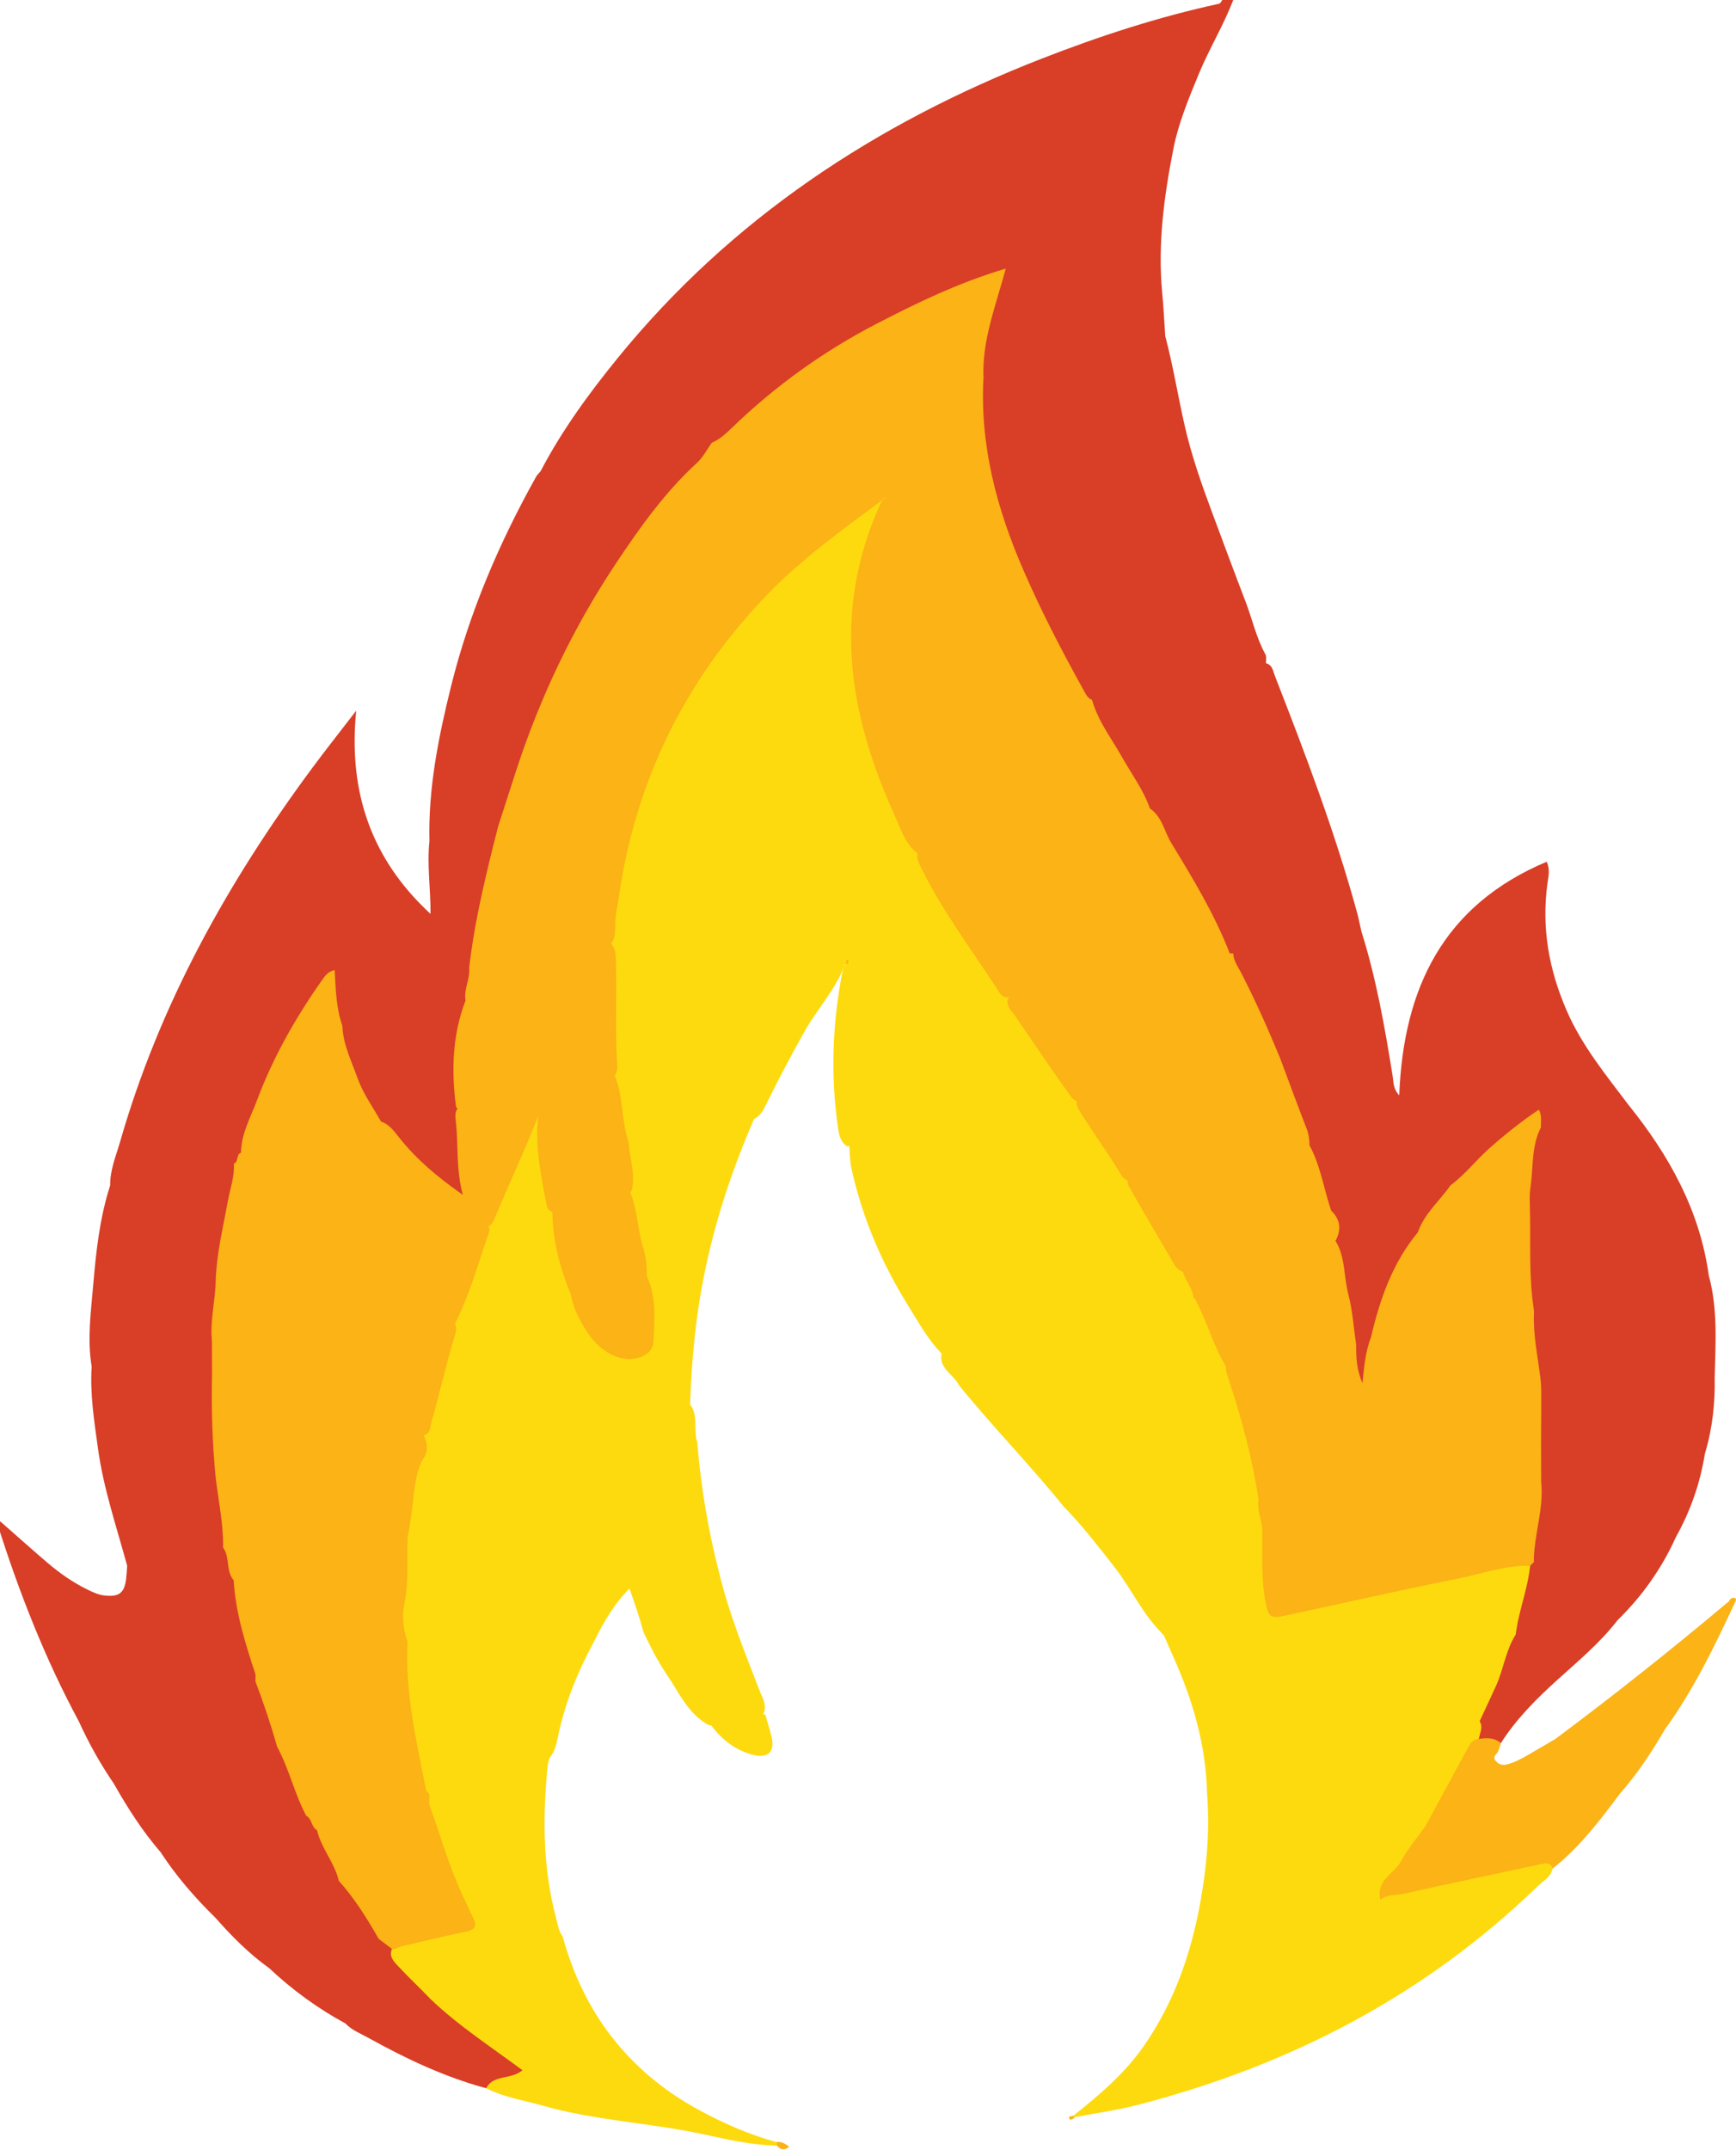 <?xml version="1.0" encoding="utf-8"?>
<svg version="1.1" xmlns="http://www.w3.org/2000/svg" xmlns:xlink="http://www.w3.org/1999/xlink" x="0px" y="0px"
   viewBox="0 0 197.236 244.186" xml:space="preserve">
<g id="streak">
  <g id="level3" fill="#D93E27">
    <path d="M194.145,144.871c-1.019-7.424-4.524-13.677-9.139-19.408
    c-2.576-3.415-5.285-6.709-7.02-10.713c-2.01-4.64-2.853-9.369-2.178-14.382c0.103-0.763,0.342-1.575-0.078-2.499
    c-11.742,4.938-16.277,14.335-16.758,26.527c-0.721-0.77-0.64-1.54-0.755-2.251c-0.888-5.523-1.859-11.028-3.544-16.378
    c-0.167-0.73-0.308-1.466-0.506-2.187c-2.51-9.146-5.878-17.994-9.32-26.816c-0.212-0.543-0.263-1.245-1.007-1.434
    c-0.016-0.339,0.08-0.741-0.067-1.008c-1.044-1.885-1.488-3.99-2.251-5.977c-1.27-3.31-2.505-6.635-3.741-9.958
    c-1.229-3.303-2.404-6.606-3.189-10.07c-0.765-3.378-1.316-6.803-2.203-10.153c-0.112-1.629-0.187-3.262-0.342-4.888
    c-0.531-5.556,0.217-11.061,1.282-16.444c0.563-2.845,1.75-5.726,2.898-8.492c1.175-2.831,2.725-5.34,3.89-8.34
    c-0.411,0-0.823,0-1.234,0c-0.054,0-0.174,0.38-0.397,0.428c-6.893,1.495-13.583,3.679-20.145,6.237
    c-18.867,7.355-35.3,18.188-48.18,34.024c-3.275,4.026-6.332,8.214-8.744,12.832c-0.172,0.207-0.381,0.395-0.51,0.626
    c-4.2,7.531-7.579,15.4-9.659,23.789c-1.432,5.775-2.603,11.593-2.457,17.592c-0.29,2.744,0.146,5.476,0.123,8.263
    c-6.671-6.156-9.379-13.758-8.442-23.08c-1.802,2.345-3.449,4.42-5.025,6.548c-9.586,12.944-17.331,26.84-21.803,42.413
    c-0.467,1.625-1.154,3.206-1.125,4.946c-1.18,3.648-1.597,7.439-1.92,11.223c-0.265,3.104-0.704,6.227-0.187,9.356
    c-0.197,3.146,0.297,6.239,0.724,9.337c0.627,4.549,2.112,8.883,3.311,13.289c-0.035,0.475-0.054,0.953-0.109,1.426
    c-0.191,1.662-0.791,2.129-2.436,1.958c-0.698-0.072-1.311-0.358-1.925-0.657c-1.668-0.812-3.178-1.867-4.583-3.065
    c-1.802-1.537-3.565-3.12-5.345-4.683c-0.12,0.069-0.24,0.138-0.36,0.207c2.449,7.755,5.4,15.31,9.272,22.499
    c1.123,2.473,2.45,4.832,3.98,7.076c1.553,2.739,3.241,5.386,5.309,7.773c1.779,2.731,3.903,5.174,6.229,7.447
    c1.851,2.104,3.819,4.084,6.106,5.723c2.62,2.462,5.5,4.565,8.662,6.28c0.716,0.76,1.688,1.125,2.568,1.614
    c4.276,2.374,8.68,4.462,13.425,5.744c1.326-0.758,2.894-0.713,4.28-1.284c0.319-0.131,0.68-0.168,0.728-0.59
    c0.047-0.404-0.228-0.589-0.542-0.77c-3.794-2.187-7.096-5.041-10.512-7.742c-0.886-1.304-2.163-2.239-3.195-3.404
    c-0.525-0.592-1.341-0.992-1.348-1.945c-0.252-0.716-0.606-1.297-1.438-1.246c0.13-0.429,0.023-0.846-0.237-1.223
    c-1.102-1.602-2.147-3.243-3.304-4.807c-0.227-0.307-0.5-0.599-0.903-0.59c0.129-0.638-0.15-1.214-0.425-1.781
    c-0.641-1.321-1.312-2.627-1.957-3.947c-0.444-0.567-0.507-1.505-1.416-1.616c-0.319-2.171-1.333-4.102-2.133-6.106
    c-0.3-0.752-0.586-1.526-1.347-1.929c0.059-2.646-0.727-5.01-2.381-7.085c0.191-0.283,0.253-0.6,0.233-0.939
    c-0.673-3.605-1.945-7.075-2.408-10.725c-0.565-1.255-0.197-2.883-1.436-3.866c0.526-0.698,0.446-1.532,0.332-2.325
    c-0.261-1.824-0.37-3.668-0.726-5.479c-0.269-3.893-0.473-7.789-0.422-11.695c-0.039-1.229,0.226-2.488-0.372-3.662
    c-0.065-0.072-0.132-0.131-0.2-0.183c0.988-2.17,0.682-4.531,0.975-6.805c0.235-3.497,1.003-6.906,1.685-10.331
    c0.177-0.89,0.542-1.824-0.013-2.681c0.493-0.314,0.735-0.828,0.932-1.378c1.975-7.218,6.965-17.124,9.852-19.501
    c0.056,1.273,0.395,2.462,0.46,3.694c0.034,0.64,0.199,1.216,0.726,1.54c-0.58,0.971-0.031,1.924,0.304,2.815
    c1.083,2.883,1.762,6.004,4.389,8.049c2.629,3.59,5.788,6.596,9.685,8.861c-1.009-3.49-0.263-7.073-1.033-10.506
    c-0.002-0.409-0.005-0.818-0.007-1.227c-0.025-3.657,0.534-7.272,0.805-10.907c0.061-0.053,0.122-0.106,0.181-0.162
    c0.573-1.177,0.721-2.449,0.823-3.73c0.556-4.524,1.539-8.962,2.635-13.379c0.221-0.892,0.657-1.798,0.164-2.741
    c0.852-0.386,0.85-1.275,1.073-2c4.505-14.6,11.198-27.965,21.924-39.078c0.587-0.608,1.281-1.246,1.218-2.215
    c0.929-0.091,1.645-0.613,2.286-1.247c6.651-6.578,14.511-11.33,22.961-15.179c2.275-1.037,4.604-1.953,7.41-2.733
    c-1.026,2.898-1.75,5.521-2.142,8.213c-0.163,1.119-0.56,2.324,0.292,3.297c-0.374,0.328-0.456,0.781-0.491,1.244
    c-0.217,2.88,0.094,5.726,0.639,8.546c1.817,9.393,6.212,17.718,10.815,25.952c0.299,0.534,0.702,0.97,1.271,1.2
    c-0.328,1.113,0.54,1.927,1.003,2.783c1.706,3.158,3.702,6.152,5.419,9.307c0.497,0.736,0.897,1.529,1.35,2.289
    c2.754,4.625,5.207,9.417,7.857,14.098c0.164,0.1,0.324,0.098,0.48,0.015c-0.536,0.806,0.106,1.562,0.45,2.256
    c1.605,3.239,3.146,6.505,4.48,9.867c1.214,3.221,2.669,6.356,3.446,9.73c0.264,0.844,0.51,1.699,0.847,2.514
    c0.694,1.673,0.584,3.669,2.019,5.04c0.007,0.004,0.014,0.006,0.021,0.009c0.28,0.993,0.401,2.005,0.34,3.04
    c-0.185,0.691,0.044,1.347,0.167,2.012c0.621,3.342,1.272,6.679,1.701,10.054c-0.018,0.961-0.007,1.925,0.261,2.856
    c0.164,0.569,0.2,1.431,0.909,1.442c0.758,0.012,0.721-0.852,0.823-1.421c0.205-1.147,0.417-2.293,0.65-3.438
    c0.991-4.33,2.627-8.382,5.146-12.058c0.591-1.002,1.309-1.92,1.943-2.888c0.503-0.768,1.448-1.305,1.556-2.304
    c1.113-0.439,1.865-1.346,2.659-2.174c2.163-2.258,4.557-4.228,7.132-6.047c0.157,0.425,0.113,0.781,0.283,1.09
    c0.031,0.057,0.068,0.107,0.107,0.153c-1.151,0.309-1.078,1.387-1.207,2.227c-0.389,2.543-0.703,5.1-0.519,7.686
    c-0.021,3.512-0.264,7.035,0.562,10.502c0.08,0.235,0.199,0.446,0.362,0.634c-0.382,0.381-0.517,0.885-0.468,1.384
    c0.325,3.319,0.464,6.661,1.157,9.937c0.062,0.063,0.125,0.11,0.189,0.157c-0.837,0.97-0.531,2.152-0.569,3.269
    c0.04,1.506-0.304,3.046,0.415,4.489c0.045,0.048,0.093,0.093,0.142,0.135c-0.987,2.291-0.73,4.812-1.281,7.185
    c-0.135,0.582-0.033,1.194,0.319,1.723c-0.311,0.007-0.472,0.255-0.618,0.522c-0.612,1.859-1.02,3.769-1.427,5.678
    c-0.149,0.697-0.4,1.425,0.078,2.059c-1.005,0.128-0.999,1.068-1.236,1.739c-0.762,2.163-1.531,4.32-2.504,6.401
    c-0.252,0.538-0.591,1.083-0.282,1.722c-0.411,0.622-0.459,1.322-0.432,2.037c0.848,0.845,1.909,0.259,2.858,0.425
    c1.766-2.768,4.055-5.051,6.482-7.242c2.359-2.13,4.817-4.179,6.776-6.719c2.797-2.736,5.022-5.873,6.631-9.444
    c1.655-2.961,2.76-6.114,3.293-9.466c0.855-2.83,1.173-5.73,1.115-8.678C194.902,152.555,195.188,148.674,194.145,144.871z"/>
  </g>
  <g id="level2" fill="#FDDA0E">
    <path d="M174.32,211.398c-4.88,0.987-9.745,2.048-14.625,3.036c-0.635,0.129-1.291,0.492-2.264-0.098
      c1.893-2.018,3.262-4.337,4.775-6.561c2.112-3.36,3.73-6.999,5.829-10.363c0.123-0.648,0.485-1.313,0.07-1.921
      c0.625-1.344,1.26-2.684,1.87-4.034c0.859-1.904,1.098-4.034,2.232-5.82c0.061-0.395,0.106-0.793,0.185-1.185
      c0.445-2.22,1.217-4.367,1.46-6.632c-0.904-0.809-1.929-0.493-2.921-0.283c-7.956,1.683-15.911,3.367-23.871,5.029
      c-2.341,0.489-2.522,0.404-2.857-2.05c-0.453-3.318,0.048-6.7-0.644-10.006c-0.712-5.233-2.113-10.291-3.869-15.259
      c-0.969-2.222-1.766-4.516-2.879-6.676c-0.297-0.576-0.518-1.21-1.129-1.504c0.324-1.284-0.568-2.109-1.333-2.982
      c-0.467-0.249-0.545-0.764-0.783-1.165c-1.802-3.038-3.589-6.085-5.38-9.129c-0.676-1.075-1.346-2.155-2.03-3.225
      c-1.243-1.943-2.494-3.88-3.742-5.82c-0.138-0.138-0.275-0.276-0.413-0.414c-0.276-0.62-0.675-1.158-1.049-1.721
      c-2.089-3.148-4.483-6.091-6.344-9.392c-0.139-0.141-0.305-0.265-0.413-0.427c-3.25-4.87-6.575-9.693-9.445-14.805
      c-0.137-0.41-0.274-0.821-0.412-1.231c-3.258-6.246-5.882-12.684-6.708-19.781c-0.453-3.897-0.404-7.717,0.34-11.556
      c0.597-3.081,1.838-5.963,2.646-8.977c-0.593-0.051-1.067,0.272-1.503,0.575c-3.474,2.411-6.86,4.95-9.951,7.834
      c-6.939,6.474-12.28,14.071-15.737,22.945c-2.159,5.542-3.47,11.284-4.032,17.201c-0.029,0.68-0.058,1.36-0.087,2.04
      c0.238,5.072-0.383,10.167,0.418,15.224c0.186,2.513,0.228,5.049,1.239,7.424c-0.206,1.808,0.62,3.529,0.448,5.334
      c0.052,0.864,0.036,1.724,0.199,2.59c0.449,2.383,1.144,4.716,1.444,7.13c0.581,2.117,0.815,4.27,0.68,6.459
      c-0.13,2.115-1.48,3.022-3.475,2.329c-1.127-0.392-1.99-1.144-2.717-2.074c-1.106-1.416-1.787-3.039-2.335-4.727
      c-0.379-1.236-0.71-2.489-1.1-3.722c-0.573-1.808-0.378-3.801-1.355-5.504c-0.564-1.619-0.627-3.32-0.807-4.999
      c-0.248-2.318-0.593-4.63-0.517-6.986c-2.327,4.446-4.212,9.03-6.077,13.623c0.038,0.433-0.228,0.767-0.363,1.147
      c-1.167,3.302-2.666,6.494-3.35,9.959c-0.484,1.334-0.892,2.689-1.294,4.052c-0.853,2.891-1.332,5.882-2.385,8.715
      c-0.003,0.839-0.006,1.679-0.009,2.518c-0.068,0.028-0.137,0.051-0.204,0.08c-0.848,0.654-0.875,1.658-1.054,2.576
      c-0.417,2.137-0.613,4.309-0.935,6.461c-0.195,1.978,0.103,3.977-0.221,5.946c-0.326,1.983-0.383,3.948,0.14,5.905
      c-0.222,5.16,0.721,10.186,1.798,15.19c0.153,0.709,0.133,1.615,0.957,1.951c-0.128,0.41-0.152,0.829-0.095,1.255
      c0.995,3.904,2.453,7.639,4.053,11.322c1.087,2.5,1.071,2.397-1.671,3.111c-2.071,0.539-4.371,0.406-6.143,1.914
      c-0.463,0.964,0.194,1.558,0.748,2.148c1.171,1.248,2.422,2.42,3.606,3.657c3.176,3.036,6.874,5.424,10.436,8.072
      c-1.374,1.127-3.291,0.45-4.129,2.042c2.027,1.036,4.272,1.364,6.43,1.979c5.999,1.709,12.26,1.948,18.33,3.265
      c2.733,0.593,5.467,1.227,8.288,1.277c0.036,0,0.066-0.051,0.09-0.154c0.022-0.096-0.03-0.18-0.158-0.252
      c-3.105-0.85-6.032-2.13-8.851-3.671c-7.962-4.356-13.049-10.965-15.441-19.689c-0.467-0.617-0.552-1.372-0.742-2.086
      c-1.533-5.735-1.538-11.554-0.947-17.406c0.069-0.259,0.137-0.518,0.206-0.777c0.595-0.71,0.784-1.588,0.962-2.454
      c0.792-3.849,2.279-7.428,4.143-10.868c1.04-2.071,2.154-4.088,3.972-5.909c0.657,1.83,1.168,3.359,1.582,4.921
      c0.79,1.658,1.619,3.322,2.645,4.822c1.398,2.043,2.409,4.456,4.741,5.743c0.106,0.021,0.212,0.038,0.319,0.052
      c1.219,1.629,2.761,2.826,4.746,3.339c1.708,0.441,2.518-0.36,2.114-2.029c-0.208-0.86-0.479-1.704-0.722-2.556
      c-0.078,0.008-0.155,0.004-0.232-0.005c0.502-1.014-0.103-1.898-0.446-2.788c-1.673-4.338-3.432-8.646-4.529-13.181
      c-1.276-4.91-2.11-9.895-2.518-14.952c-0.443-1.348,0.119-2.866-0.711-4.148c-0.035-0.024-0.07-0.038-0.105-0.06
      c0.166-4.904,0.601-9.756,1.565-14.6c1.234-6.202,3.2-12.119,5.704-17.886c0.86-0.43,1.191-1.295,1.584-2.088
      c1.305-2.637,2.68-5.236,4.12-7.802c1.404-2.502,3.41-4.632,4.492-7.337c0.013-0.006,0.022-0.014,0.032-0.022
      c-0.1,0.181-0.154,0.39-0.201,0.59c-1.115,5.783-1.342,11.601-0.514,17.446c0.122,0.863,0.224,1.778,1.078,2.32
      c0.078-0.016,0.156-0.033,0.234-0.049c0.056,0.864,0.055,1.712,0.249,2.589c1.221,5.517,3.396,10.637,6.359,15.414
      c1.19,1.918,2.281,3.93,3.879,5.571c-0.352,1.713,1.369,2.357,1.96,3.583c3.832,4.728,8.099,9.078,11.92,13.812
      c2.099,2.133,3.911,4.502,5.755,6.852c1.843,2.348,3.084,5.114,5.17,7.283c0.154,0.169,0.308,0.338,0.462,0.507
      c0.355,0.808,0.703,1.619,1.065,2.424c2.228,4.952,3.713,10.087,3.829,15.559c0.317,4.112-0.025,8.185-0.755,12.232
      c-1.065,5.91-2.993,11.468-6.469,16.445c-2.182,3.125-5.04,5.523-7.972,7.866c0.049,0.054,0.098,0.108,0.147,0.163
      c2.339-0.445,4.71-0.765,7.012-1.356c17.302-4.447,32.709-12.394,45.621-24.894c0.618-0.598,1.471-1.014,1.665-1.975
      C176.263,210.577,175.062,211.248,174.32,211.398z M95.968,109.732c0.023-0.086,0.026-0.181,0.122-0.204
      C96.128,109.52,96.053,109.615,95.968,109.732z"/>
    <polygon points="100.618,56.445 100.617,56.446 100.62,56.447"/>
  </g>
  <g id="level1" fill="#FBB316">
    <path d="M88.219,243.279c0.023,0.135,0.045,0.271,0.068,0.406c0.411,0.501,0.853,0.568,1.384,0.115
      C89.202,243.475,88.783,243.175,88.219,243.279z"/>
    <path d="M197.003,181.467c-0.265-0.018-0.459,0.13-0.56,0.384
      c-6.431,5.404-12.999,10.635-19.739,15.65c-0.989,0.579-1.977,1.162-2.969,1.737c-0.819,0.475-1.646,0.941-2.576,1.162
      c-0.503,0.12-0.939-0.035-1.256-0.456c-0.357-0.475,0.153-0.697,0.303-1.03c0.135-0.301,0.214-0.627,0.318-0.943
      c-0.863-0.743-1.862-0.579-2.858-0.425c-0.321,0.14-0.562,0.366-0.729,0.673c-1.672,3.073-3.343,6.147-5.014,9.22
      c-0.937,1.321-2.01,2.569-2.773,3.984c-0.742,1.376-2.808,2.048-2.332,4.33c0.886-0.659,1.803-0.484,2.661-0.676
      c5.261-1.178,10.54-2.271,15.81-3.41c0.562-0.121,0.929-0.01,1.108,0.557c3.032-2.389,5.345-5.426,7.63-8.487
      c1.965-2.246,3.619-4.71,5.107-7.291c3.292-4.531,5.701-9.549,8.056-14.597C197.289,181.644,197.231,181.483,197.003,181.467z"/>
    <path d="M121.479,240.613c0.096,0.219,0.456,0.101,0.618-0.163c-0.049-0.054-0.098-0.108-0.147-0.163
      C121.765,240.376,121.337,240.287,121.479,240.613z"/>
    <path d="M173.853,177.82c0.138-0.137,0.277-0.275,0.415-0.412c-0.017-3.046,1.158-5.982,0.835-9.056
      c-0.005-1.507-0.011-3.014-0.016-4.521c0.006-1.099,0.013-2.199,0.019-3.298c-0.024-1.361,0.071-2.736-0.097-4.079
      c-0.31-2.475-0.839-4.925-0.727-7.441c-0.011-0.134-0.022-0.269-0.031-0.403c-0.545-3.547-0.349-7.124-0.419-10.69
      c0.009-1.016-0.099-2.05,0.049-3.045c0.342-2.288,0.085-4.686,1.192-6.84c-0.037-0.603,0.154-1.224-0.229-2.015
      c-1.997,1.338-3.839,2.807-5.604,4.372c-1.528,1.356-2.781,3.003-4.439,4.224c-1.234,1.783-2.979,3.211-3.712,5.342
      c-2.89,3.483-4.32,7.619-5.33,11.941c-0.626,1.602-0.774,3.306-0.961,5.194c-0.678-1.541-0.724-2.95-0.717-4.368
      c-0.284-1.925-0.405-3.893-0.897-5.764c-0.529-2.011-0.309-4.213-1.466-6.062c0.023-0.024,0.047-0.047,0.07-0.069
      c0.629-1.246,0.466-2.363-0.547-3.34c-0.838-2.465-1.197-5.088-2.461-7.411c0.004-0.676-0.098-1.314-0.352-1.964
      c-1.024-2.618-1.986-5.261-2.971-7.895c-1.349-3.282-2.793-6.52-4.413-9.68c-0.368-0.718-0.897-1.39-0.928-2.255
      c-0.133-0.005-0.266-0.008-0.399-0.01c-1.717-4.44-4.181-8.492-6.641-12.534c-0.796-1.307-1.031-2.978-2.422-3.915
      c-0.754-2.127-2.097-3.931-3.193-5.872c-1.197-2.12-2.722-4.073-3.39-6.471c-0.492-0.181-0.683-0.608-0.921-1.035
      c-2.48-4.467-4.833-8.993-6.871-13.685c-3.039-6.995-4.968-14.205-4.538-21.911c-0.179-4.225,1.406-8.137,2.53-12.348
      c-5.367,1.599-10.013,3.858-14.608,6.23c-6.085,3.142-11.587,7.103-16.512,11.859c-0.694,0.67-1.388,1.309-2.283,1.692
      c-0.553,0.772-0.975,1.639-1.69,2.293c-3.649,3.338-6.5,7.359-9.205,11.423c-4.848,7.283-8.598,15.151-11.319,23.487
      c-0.695,2.128-1.376,4.26-2.064,6.391c-0.216,0.85-0.437,1.699-0.646,2.551c-1.092,4.459-2.127,8.929-2.639,13.502
      c0.131,1.264-0.648,2.426-0.414,3.701c-1.502,3.912-1.615,7.95-1.082,12.044c0.01,0.08,0.091,0.15,0.172,0.218
      c-0.368,0.518-0.22,1.122-0.161,1.72c0.254,2.573-0.01,5.177,0.764,8.086c-2.892-2.033-5.228-3.994-7.159-6.416
      c-0.606-0.76-1.167-1.582-2.142-1.912c-0.895-1.619-2.012-3.116-2.639-4.882c-0.696-1.959-1.668-3.837-1.743-5.976
      c-0.713-2.034-0.757-4.171-0.875-6.338c-0.765,0.147-1.114,0.675-1.453,1.157c-2.984,4.241-5.544,8.735-7.358,13.589
      c-0.725,1.939-1.805,3.818-1.837,5.988c-0.59,0.206-0.225,1.033-0.808,1.245c0.093,1.445-0.413,2.795-0.666,4.185
      c-0.543,2.981-1.274,5.931-1.393,8.978c-0.022,2.336-0.672,4.633-0.43,6.985c0.004,1.236,0.007,2.473,0.011,3.709
      c-0.082,3.987,0.022,7.968,0.426,11.938c0.324,2.598,0.871,5.173,0.83,7.81c0.804,1.108,0.283,2.645,1.203,3.716
      c0.215,3.703,1.329,7.199,2.478,10.685c-0.002,0.274-0.003,0.548-0.005,0.822c0.935,2.431,1.751,4.902,2.469,7.406
      c1.354,2.499,1.959,5.313,3.294,7.819c0.668,0.356,0.568,1.285,1.227,1.648c0.486,2.065,2,3.686,2.481,5.753
      c1.793,2.001,3.207,4.262,4.528,6.588c0.543,0.41,1.086,0.821,1.629,1.231c0.381-0.144,0.751-0.332,1.144-0.424
      c2.369-0.555,4.734-1.132,7.119-1.611c1.171-0.235,1.304-0.746,0.79-1.709c-0.448-0.84-0.811-1.725-1.216-2.588
      c-1.533-3.266-2.468-6.75-3.706-10.123c-0.002-0.411-0.005-0.821-0.007-1.232c-0.127-0.152-0.334-0.289-0.368-0.459
      c-1.101-5.558-2.415-11.091-2.102-16.826c-0.533-1.44-0.641-2.988-0.346-4.417c0.518-2.507,0.243-5.008,0.355-7.508
      c0.204-0.921,0.33-1.852,0.458-2.787c0.269-1.968,0.303-4.005,1.181-5.857c0.704-0.903,0.698-1.857,0.198-2.845
      c-0.017-0.016-0.035-0.026-0.052-0.041c0.839-0.12,0.755-0.924,0.916-1.486c0.92-3.214,1.647-6.48,2.62-9.68
      c0.148-0.488,0.291-0.994,0.052-1.493c1.692-3.339,2.659-6.948,3.895-10.456c0.069-0.195,0.01-0.389-0.098-0.565
      c0.281-0.205,0.509-0.462,0.641-0.78c1.719-4.114,3.62-8.151,5.04-11.845c-0.427,3.201,0.254,6.777,0.988,10.346
      c0.06,0.29,0.322,0.499,0.607,0.641c0.021,3.239,0.872,6.297,2.065,9.279c0.189,0.649,0.297,1.338,0.583,1.941
      c1.033,2.178,2.198,4.253,4.642,5.189c1.806,0.692,4.09-0.071,4.174-1.609c0.14-2.544,0.391-5.145-0.744-7.582
      c0.021-1.076-0.076-2.125-0.405-3.169c-0.644-2.048-0.622-4.265-1.463-6.267c0.083-0.148,0.157-0.305,0.211-0.48
      c0.351-1.799-0.302-3.521-0.412-5.283c-0.83-2.444-0.571-5.111-1.554-7.522c-0.013-0.009-0.026-0.015-0.039-0.024
      c0.246-0.286,0.339-0.638,0.315-1.004c-0.266-4.013-0.048-8.031-0.155-12.045c-0.018-0.694-0.03-1.409-0.556-1.949
      c0.45-0.551,0.464-1.217,0.478-1.885c-0.061-1.111,0.234-2.18,0.388-3.262c1.869-13.169,7.422-24.553,16.594-34.183
      c4.04-4.241,8.771-7.638,13.451-11.105c0.117-0.084,0.19-0.205,0.281-0.309c-0.044,0.194-0.221,0.279-0.339,0.413
      c-0.033,0.038-0.049,0.056-0.059,0.067c0.014-0.017,0.025-0.032-0.066,0.063c-1.942,4.192-3.108,8.593-3.384,13.207
      c-0.475,7.919,1.65,15.298,4.865,22.412c0.695,1.539,1.195,3.259,2.622,4.374c-0.143,0.434,0.07,0.835,0.225,1.24
      c2.399,5.006,5.742,9.425,8.758,14.046c0.308,0.472,0.566,1.148,1.373,0.988c0.009,0,0.019-0.001,0.028-0.001
      c-0.561,0.852,0.264,1.528,0.681,2.134c2.158,3.132,4.253,6.309,6.506,9.372c0.151,0.14,0.321,0.247,0.503,0.33
      c-0.067,0.45,0.159,0.846,0.393,1.22c1.517,2.424,3.204,4.738,4.684,7.187c0.175,0.29,0.416,0.496,0.701,0.635
      c-0.02,0.234,0.056,0.459,0.173,0.668c1.668,2.968,3.421,5.886,5.131,8.83c0.235,0.404,0.572,0.694,1.002,0.849
      c0.242,1.032,1.106,1.831,1.176,2.928c0.258,0.141,0.31,0.404,0.434,0.644c1.208,2.339,1.875,4.923,3.264,7.177
      c-0.034,0.555,0.177,1.045,0.347,1.563c1.469,4.464,2.685,8.993,3.368,13.652c-0.229,1.185,0.404,2.263,0.417,3.424
      c0.031,2.72-0.152,5.441,0.371,8.153c0.295,1.528,0.513,1.868,2.051,1.539c6.612-1.414,13.204-2.93,19.835-4.249
      C168.385,178.739,171.029,177.748,173.853,177.82z"/>
    <path d="M96.21,108.989c-0.04,0.177-0.079,0.354-0.118,0.53l0.003,0.003
      c0.186-0.067,0.328-0.184,0.32-0.393C96.412,109.08,96.281,109.036,96.21,108.989z"/>
  </g>
</g>
</svg>
